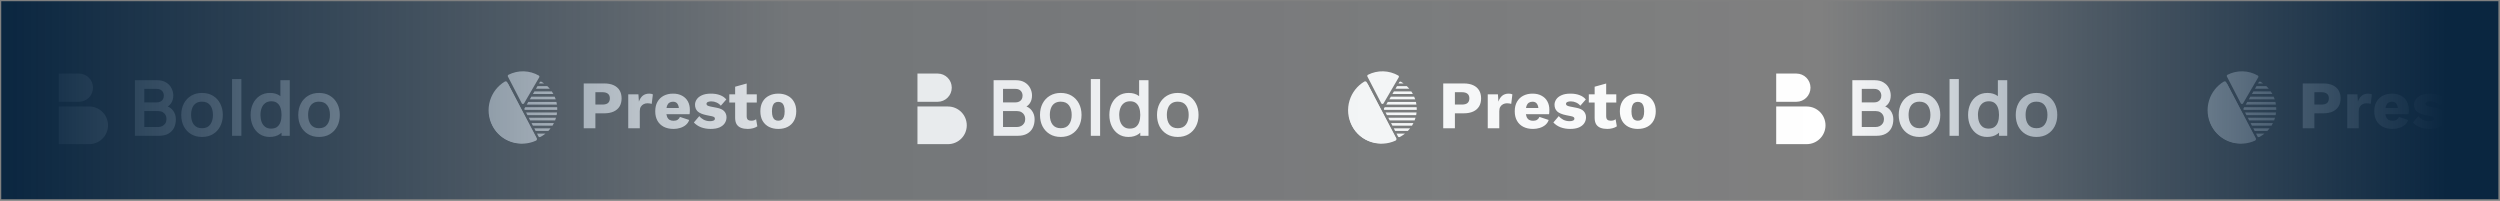 <svg width="1419" height="114" viewBox="0 0 1419 114" fill="none" xmlns="http://www.w3.org/2000/svg">
<rect x="0" y="0" width="1419" height="114" fill="#808080" stroke="none"/>
<g clip-path="url(#clip0_602_1084)">
<path d="M76.552 77.072V45.522H89.063C91.196 45.522 92.941 45.953 94.3 46.814C95.673 47.661 96.688 48.75 97.345 50.079C98.017 51.408 98.353 52.781 98.353 54.198C98.353 55.936 97.937 57.411 97.104 58.624C96.286 59.836 95.169 60.654 93.752 61.078V59.982C95.738 60.435 97.243 61.377 98.265 62.809C99.302 64.24 99.821 65.869 99.821 67.695C99.821 69.564 99.463 71.2 98.747 72.603C98.032 74.005 96.965 75.1 95.548 75.889C94.146 76.678 92.408 77.072 90.334 77.072H76.552ZM81.898 72.099H89.677C90.597 72.099 91.422 71.916 92.152 71.551C92.883 71.171 93.452 70.645 93.861 69.973C94.285 69.287 94.497 68.476 94.497 67.541C94.497 66.694 94.314 65.935 93.949 65.263C93.584 64.591 93.051 64.058 92.35 63.663C91.648 63.254 90.808 63.05 89.83 63.05H81.898V72.099ZM81.898 58.12H88.997C89.757 58.12 90.436 57.974 91.035 57.682C91.634 57.39 92.109 56.959 92.459 56.389C92.81 55.819 92.985 55.118 92.985 54.286C92.985 53.19 92.634 52.277 91.933 51.547C91.232 50.816 90.254 50.451 88.997 50.451H81.898V58.12ZM114.648 77.73C112.282 77.73 110.215 77.196 108.447 76.13C106.68 75.064 105.307 73.596 104.328 71.726C103.364 69.842 102.882 67.68 102.882 65.241C102.882 62.758 103.379 60.581 104.372 58.712C105.365 56.842 106.746 55.381 108.513 54.33C110.281 53.278 112.325 52.752 114.648 52.752C117.029 52.752 119.103 53.285 120.87 54.351C122.638 55.418 124.011 56.893 124.99 58.777C125.968 60.647 126.458 62.801 126.458 65.241C126.458 67.695 125.961 69.864 124.968 71.748C123.989 73.618 122.616 75.086 120.849 76.152C119.081 77.204 117.014 77.73 114.648 77.73ZM114.648 72.778C116.751 72.778 118.314 72.077 119.337 70.674C120.359 69.272 120.87 67.461 120.87 65.241C120.87 62.947 120.352 61.122 119.315 59.763C118.278 58.39 116.722 57.704 114.648 57.704C113.231 57.704 112.063 58.025 111.142 58.668C110.237 59.296 109.565 60.179 109.127 61.319C108.688 62.444 108.469 63.751 108.469 65.241C108.469 67.534 108.988 69.367 110.025 70.74C111.077 72.099 112.618 72.778 114.648 72.778ZM131.723 77.072V44.864H137.004V77.072H131.723ZM153.054 77.73C150.877 77.73 148.979 77.182 147.357 76.086C145.736 74.991 144.48 73.501 143.589 71.617C142.698 69.732 142.252 67.607 142.252 65.241C142.252 62.845 142.698 60.713 143.589 58.843C144.494 56.959 145.772 55.476 147.423 54.395C149.073 53.3 151.016 52.752 153.251 52.752C155.5 52.752 157.385 53.3 158.904 54.395C160.438 55.476 161.599 56.959 162.388 58.843C163.176 60.727 163.571 62.86 163.571 65.241C163.571 67.593 163.176 69.718 162.388 71.617C161.599 73.501 160.423 74.991 158.86 76.086C157.297 77.182 155.362 77.73 153.054 77.73ZM153.864 72.997C155.281 72.997 156.421 72.676 157.282 72.033C158.159 71.376 158.794 70.463 159.189 69.294C159.598 68.126 159.802 66.775 159.802 65.241C159.802 63.692 159.598 62.341 159.189 61.187C158.794 60.019 158.174 59.113 157.326 58.471C156.479 57.813 155.384 57.484 154.04 57.484C152.623 57.484 151.454 57.835 150.534 58.536C149.614 59.223 148.935 60.158 148.496 61.341C148.058 62.509 147.839 63.809 147.839 65.241C147.839 66.687 148.051 68.001 148.475 69.185C148.913 70.353 149.577 71.281 150.468 71.967C151.359 72.654 152.491 72.997 153.864 72.997ZM159.802 77.072V60.464H159.145V45.522H164.469V77.072H159.802ZM181.063 77.73C178.697 77.73 176.63 77.196 174.863 76.13C173.095 75.064 171.722 73.596 170.744 71.726C169.78 69.842 169.298 67.68 169.298 65.241C169.298 62.758 169.794 60.581 170.787 58.712C171.781 56.842 173.161 55.381 174.928 54.33C176.696 53.278 178.741 52.752 181.063 52.752C183.444 52.752 185.518 53.285 187.286 54.351C189.053 55.418 190.426 56.893 191.405 58.777C192.384 60.647 192.873 62.801 192.873 65.241C192.873 67.695 192.376 69.864 191.383 71.748C190.404 73.618 189.031 75.086 187.264 76.152C185.496 77.204 183.43 77.73 181.063 77.73ZM181.063 72.778C183.167 72.778 184.73 72.077 185.752 70.674C186.775 69.272 187.286 67.461 187.286 65.241C187.286 62.947 186.767 61.122 185.73 59.763C184.693 58.39 183.137 57.704 181.063 57.704C179.646 57.704 178.478 58.025 177.558 58.668C176.652 59.296 175.98 60.179 175.542 61.319C175.104 62.444 174.885 63.751 174.885 65.241C174.885 67.534 175.403 69.367 176.44 70.74C177.492 72.099 179.033 72.778 181.063 72.778Z" fill="white"/>
<path d="M33.333 60.447H50.633C56.534 60.447 61.318 65.231 61.318 71.132C61.318 77.032 56.534 81.816 50.633 81.816H33.333V60.447Z" fill="white"/>
<path d="M33.333 41.75H44.787C49.213 41.75 52.801 45.338 52.801 49.763C52.801 54.189 49.213 57.776 44.788 57.776H33.333V41.75Z" fill="white"/>
<g clip-path="url(#clip1_602_1084)">
<g clip-path="url(#clip2_602_1084)">
<path d="M288.285 43.449C288.24 43.362 288.212 43.267 288.204 43.169C288.195 43.071 288.206 42.973 288.236 42.879C288.266 42.785 288.314 42.699 288.377 42.623C288.44 42.548 288.518 42.487 288.605 42.441C291.281 41.081 294.253 40.407 297.253 40.482C300.254 40.557 303.189 41.377 305.794 42.869C305.879 42.918 305.954 42.984 306.014 43.062C306.074 43.14 306.118 43.229 306.143 43.325C306.168 43.42 306.174 43.519 306.161 43.617C306.148 43.714 306.115 43.809 306.066 43.894L297.461 58.661C297.395 58.774 297.301 58.868 297.188 58.933C297.074 58.998 296.946 59.032 296.815 59.032H296.796C296.662 59.029 296.531 58.989 296.418 58.918C296.304 58.847 296.212 58.747 296.15 58.628L288.285 43.449ZM296.353 62.971V62.969L288.488 47.79C288.397 47.614 288.24 47.482 288.051 47.422C287.862 47.361 287.657 47.378 287.481 47.468C285.385 48.543 283.522 50.022 281.998 51.818C280.475 53.615 279.321 55.695 278.604 57.939C277.886 60.182 277.619 62.546 277.817 64.893C278.015 67.24 278.675 69.526 279.758 71.617C280.842 73.709 282.328 75.566 284.131 77.082C285.934 78.598 288.019 79.743 290.265 80.451C292.512 81.159 294.876 81.417 297.223 81.209C299.569 81.001 301.852 80.332 303.939 79.24C304.114 79.148 304.246 78.99 304.306 78.802C304.365 78.613 304.348 78.409 304.258 78.233L296.353 62.971ZM305.573 77.318L305.633 77.437C305.723 77.614 305.879 77.748 306.067 77.811C306.144 77.837 306.225 77.847 306.306 77.841C306.425 77.838 306.541 77.813 306.651 77.767C306.923 77.632 307.188 77.482 307.444 77.318C308.205 76.876 308.931 76.376 309.614 75.821H304.795L305.573 77.318ZM304.016 74.324H311.245C311.71 73.857 312.14 73.357 312.533 72.828H303.238L304.016 74.324ZM302.475 71.331H313.595C313.902 70.85 314.177 70.35 314.418 69.834H301.697L302.475 71.331ZM300.918 68.338H315.077C315.276 67.849 315.445 67.349 315.586 66.841H300.14L300.918 68.338ZM299.362 65.344H315.96C316.05 64.85 316.125 64.356 316.17 63.847H298.598L299.362 65.344ZM307.384 46.426C307.3 46.374 307.206 46.34 307.108 46.327C307.01 46.314 306.91 46.322 306.815 46.351C306.718 46.373 306.627 46.415 306.547 46.474C306.467 46.534 306.401 46.609 306.351 46.695L305.947 47.384H308.836C308.369 47.039 307.885 46.719 307.384 46.426ZM310.647 48.88H305.079L304.211 50.377H312.069C311.626 49.85 311.151 49.35 310.647 48.88ZM313.191 51.874H303.328L302.46 53.371H314.104C313.834 52.852 313.529 52.352 313.191 51.874ZM314.823 54.867H301.592L300.724 56.364H315.406C315.24 55.854 315.045 55.355 314.823 54.867ZM315.825 57.861H299.841L298.973 59.357H316.095C316.035 58.853 315.945 58.354 315.825 57.861ZM316.244 60.854H298.104L297.745 61.468C297.68 61.576 297.645 61.699 297.642 61.825C297.64 61.951 297.67 62.075 297.73 62.186L297.82 62.351H316.274C316.289 62.201 316.289 62.036 316.289 61.887C316.289 61.542 316.274 61.198 316.244 60.854Z" fill="white"/>
<path d="M287.941 46.729C287.667 46.209 287.021 46.007 286.517 46.31C282.53 48.709 279.551 52.498 278.169 56.968C276.683 61.777 277.167 66.98 279.517 71.432C281.866 75.884 285.888 79.22 290.697 80.707C295.167 82.089 299.976 81.768 304.207 79.83C304.741 79.585 304.939 78.938 304.665 78.418L296.303 62.574L287.941 46.729Z" fill="white"/>
</g>
<path d="M342.994 47.367C345.074 47.367 346.846 47.701 348.309 48.368C349.773 49.036 350.89 49.999 351.661 51.258C352.431 52.516 352.816 54.044 352.816 55.841C352.816 57.639 352.431 59.167 351.661 60.425C350.89 61.684 349.773 62.647 348.309 63.314C346.846 63.982 345.074 64.316 342.994 64.316H337.947V72.79H331.322V47.367H342.994ZM341.954 59.347C343.34 59.347 344.38 59.064 345.074 58.499C345.793 57.909 346.152 57.023 346.152 55.841C346.152 54.66 345.793 53.787 345.074 53.222C344.38 52.631 343.34 52.336 341.954 52.336H337.947V59.347H341.954ZM356.59 72.79V53.53H362.368L362.638 57.69C363.126 56.252 363.845 55.135 364.795 54.339C365.771 53.543 367.003 53.145 368.493 53.145C368.981 53.145 369.392 53.184 369.725 53.261C370.085 53.338 370.367 53.44 370.573 53.569L369.918 58.962C369.661 58.859 369.327 58.782 368.916 58.73C368.531 58.653 368.056 58.615 367.491 58.615C366.721 58.615 366.002 58.782 365.334 59.116C364.666 59.45 364.127 59.95 363.716 60.618C363.331 61.26 363.138 62.082 363.138 63.083V72.79H356.59ZM382.315 73.175C380.183 73.175 378.334 72.777 376.768 71.981C375.227 71.185 374.033 70.043 373.186 68.553C372.338 67.064 371.914 65.266 371.914 63.16C371.914 61.054 372.338 59.257 373.186 57.767C374.033 56.278 375.214 55.135 376.729 54.339C378.27 53.543 380.029 53.145 382.007 53.145C384.035 53.145 385.756 53.543 387.168 54.339C388.607 55.109 389.698 56.188 390.443 57.575C391.187 58.936 391.56 60.502 391.56 62.274C391.56 62.736 391.547 63.199 391.521 63.661C391.496 64.123 391.457 64.508 391.406 64.817H376.152V61.311H388.517L385.397 62.505C385.397 60.965 385.114 59.783 384.549 58.962C384.01 58.14 383.162 57.729 382.007 57.729C381.185 57.729 380.479 57.922 379.888 58.307C379.323 58.692 378.887 59.295 378.578 60.117C378.296 60.939 378.155 61.992 378.155 63.276C378.155 64.534 378.322 65.561 378.655 66.357C378.989 67.128 379.464 67.693 380.081 68.052C380.697 68.386 381.442 68.553 382.315 68.553C383.291 68.553 384.061 68.361 384.626 67.975C385.217 67.59 385.653 67.051 385.936 66.357L391.175 68.091C390.815 69.195 390.186 70.132 389.287 70.903C388.414 71.647 387.361 72.213 386.128 72.598C384.921 72.983 383.65 73.175 382.315 73.175ZM403.312 73.175C401.386 73.175 399.589 72.867 397.919 72.251C396.276 71.609 394.915 70.697 393.836 69.516L396.918 65.895C397.56 66.717 398.407 67.41 399.46 67.975C400.539 68.514 401.733 68.784 403.043 68.784C403.839 68.784 404.494 68.669 405.007 68.438C405.521 68.206 405.778 67.847 405.778 67.359C405.778 66.999 405.649 66.717 405.392 66.511C405.136 66.28 404.622 66.088 403.852 65.934L401.155 65.394C398.741 64.906 397.021 64.187 395.993 63.237C394.992 62.261 394.491 60.99 394.491 59.424C394.491 58.371 394.812 57.369 395.454 56.419C396.096 55.443 397.085 54.66 398.42 54.069C399.756 53.453 401.463 53.145 403.543 53.145C405.495 53.145 407.216 53.428 408.705 53.992C410.195 54.557 411.376 55.379 412.249 56.458L409.129 60.002C408.513 59.231 407.716 58.628 406.741 58.191C405.765 57.755 404.789 57.536 403.813 57.536C403.197 57.536 402.67 57.6 402.234 57.729C401.823 57.832 401.515 57.986 401.309 58.191C401.104 58.397 401.001 58.653 401.001 58.962C401.001 59.295 401.155 59.591 401.463 59.847C401.797 60.079 402.401 60.284 403.274 60.464L406.779 61.157C408.757 61.517 410.182 62.172 411.055 63.122C411.928 64.072 412.365 65.215 412.365 66.55C412.365 67.808 412.031 68.938 411.363 69.94C410.695 70.941 409.694 71.737 408.358 72.328C407.023 72.893 405.341 73.175 403.312 73.175ZM423.813 47.406V65.934C423.813 66.858 424.031 67.526 424.468 67.937C424.93 68.322 425.559 68.514 426.355 68.514C426.972 68.514 427.498 68.45 427.935 68.322C428.397 68.168 428.808 67.95 429.167 67.667L429.861 71.712C429.219 72.174 428.41 72.534 427.434 72.79C426.458 73.047 425.456 73.175 424.429 73.175C422.965 73.175 421.694 72.97 420.616 72.559C419.563 72.148 418.741 71.493 418.15 70.595C417.585 69.696 417.29 68.502 417.264 67.012V49.216L423.813 47.406ZM429.552 53.53V58.191H413.952V53.53H429.552ZM441.745 53.145C443.774 53.145 445.546 53.543 447.061 54.339C448.602 55.109 449.796 56.252 450.643 57.767C451.516 59.257 451.953 61.054 451.953 63.16C451.953 65.266 451.516 67.076 450.643 68.592C449.796 70.081 448.602 71.224 447.061 72.02C445.546 72.79 443.774 73.175 441.745 73.175C439.768 73.175 438.008 72.79 436.468 72.02C434.927 71.224 433.72 70.081 432.847 68.592C431.999 67.076 431.576 65.266 431.576 63.16C431.576 61.054 431.999 59.257 432.847 57.767C433.72 56.252 434.927 55.109 436.468 54.339C438.008 53.543 439.768 53.145 441.745 53.145ZM441.745 57.806C441 57.806 440.358 57.986 439.819 58.345C439.28 58.705 438.869 59.282 438.586 60.079C438.304 60.875 438.163 61.902 438.163 63.16C438.163 64.419 438.304 65.446 438.586 66.242C438.869 67.012 439.28 67.59 439.819 67.975C440.358 68.335 441 68.514 441.745 68.514C442.515 68.514 443.17 68.335 443.709 67.975C444.249 67.59 444.66 67.012 444.942 66.242C445.225 65.446 445.366 64.419 445.366 63.16C445.366 61.902 445.225 60.875 444.942 60.079C444.66 59.282 444.249 58.705 443.709 58.345C443.17 57.986 442.515 57.806 441.745 57.806Z" fill="white"/>
</g>
<path d="M563.972 77.072V45.522H576.483C578.616 45.522 580.361 45.953 581.72 46.814C583.093 47.661 584.108 48.75 584.765 50.079C585.437 51.408 585.773 52.781 585.773 54.198C585.773 55.936 585.357 57.411 584.524 58.624C583.706 59.836 582.589 60.654 581.172 61.078V59.982C583.158 60.435 584.663 61.377 585.685 62.809C586.723 64.24 587.241 65.869 587.241 67.695C587.241 69.564 586.883 71.2 586.167 72.603C585.452 74.005 584.385 75.1 582.969 75.889C581.566 76.678 579.828 77.072 577.754 77.072H563.972ZM569.319 72.099H577.097C578.017 72.099 578.842 71.916 579.573 71.551C580.303 71.171 580.873 70.645 581.282 69.973C581.705 69.287 581.917 68.476 581.917 67.541C581.917 66.694 581.734 65.935 581.369 65.263C581.004 64.591 580.471 64.058 579.77 63.663C579.069 63.254 578.229 63.05 577.25 63.05H569.319V72.099ZM569.319 58.12H576.417C577.177 58.12 577.856 57.974 578.455 57.682C579.054 57.39 579.529 56.959 579.879 56.389C580.23 55.819 580.405 55.118 580.405 54.286C580.405 53.19 580.055 52.277 579.353 51.547C578.652 50.816 577.674 50.451 576.417 50.451H569.319V58.12ZM602.068 77.73C599.702 77.73 597.635 77.196 595.868 76.13C594.1 75.064 592.727 73.596 591.748 71.726C590.784 69.842 590.302 67.68 590.302 65.241C590.302 62.758 590.799 60.581 591.792 58.712C592.786 56.842 594.166 55.381 595.933 54.33C597.701 53.278 599.746 52.752 602.068 52.752C604.449 52.752 606.523 53.285 608.291 54.351C610.058 55.418 611.431 56.893 612.41 58.777C613.388 60.647 613.878 62.801 613.878 65.241C613.878 67.695 613.381 69.864 612.388 71.748C611.409 73.618 610.036 75.086 608.269 76.152C606.501 77.204 604.434 77.73 602.068 77.73ZM602.068 72.778C604.172 72.778 605.734 72.077 606.757 70.674C607.779 69.272 608.291 67.461 608.291 65.241C608.291 62.947 607.772 61.122 606.735 59.763C605.698 58.39 604.142 57.704 602.068 57.704C600.651 57.704 599.483 58.025 598.563 58.668C597.657 59.296 596.985 60.179 596.547 61.319C596.109 62.444 595.889 63.751 595.889 65.241C595.889 67.534 596.408 69.367 597.445 70.74C598.497 72.099 600.038 72.778 602.068 72.778ZM619.143 77.072V44.864H624.424V77.072H619.143ZM640.474 77.73C638.298 77.73 636.399 77.182 634.777 76.086C633.156 74.991 631.9 73.501 631.009 71.617C630.118 69.732 629.672 67.607 629.672 65.241C629.672 62.845 630.118 60.713 631.009 58.843C631.914 56.959 633.192 55.476 634.843 54.395C636.494 53.3 638.436 52.752 640.671 52.752C642.921 52.752 644.805 53.3 646.324 54.395C647.858 55.476 649.019 56.959 649.808 58.843C650.597 60.727 650.991 62.86 650.991 65.241C650.991 67.593 650.597 69.718 649.808 71.617C649.019 73.501 647.843 74.991 646.28 76.086C644.717 77.182 642.782 77.73 640.474 77.73ZM641.285 72.997C642.702 72.997 643.841 72.676 644.703 72.033C645.579 71.376 646.214 70.463 646.609 69.294C647.018 68.126 647.222 66.775 647.222 65.241C647.222 63.692 647.018 62.341 646.609 61.187C646.214 60.019 645.594 59.113 644.746 58.471C643.899 57.813 642.804 57.484 641.46 57.484C640.043 57.484 638.875 57.835 637.954 58.536C637.034 59.223 636.355 60.158 635.917 61.341C635.478 62.509 635.259 63.809 635.259 65.241C635.259 66.687 635.471 68.001 635.895 69.185C636.333 70.353 636.998 71.281 637.889 71.967C638.78 72.654 639.912 72.997 641.285 72.997ZM647.222 77.072V60.464H646.565V45.522H651.889V77.072H647.222ZM668.483 77.73C666.117 77.73 664.05 77.196 662.283 76.13C660.515 75.064 659.142 73.596 658.164 71.726C657.2 69.842 656.718 67.68 656.718 65.241C656.718 62.758 657.214 60.581 658.208 58.712C659.201 56.842 660.581 55.381 662.349 54.33C664.116 53.278 666.161 52.752 668.483 52.752C670.864 52.752 672.939 53.285 674.706 54.351C676.473 55.418 677.846 56.893 678.825 58.777C679.804 60.647 680.293 62.801 680.293 65.241C680.293 67.695 679.796 69.864 678.803 71.748C677.824 73.618 676.451 75.086 674.684 76.152C672.917 77.204 670.85 77.73 668.483 77.73ZM668.483 72.778C670.587 72.778 672.15 72.077 673.172 70.674C674.195 69.272 674.706 67.461 674.706 65.241C674.706 62.947 674.187 61.122 673.15 59.763C672.113 58.39 670.558 57.704 668.483 57.704C667.067 57.704 665.898 58.025 664.978 58.668C664.072 59.296 663.4 60.179 662.962 61.319C662.524 62.444 662.305 63.751 662.305 65.241C662.305 67.534 662.823 69.367 663.86 70.74C664.912 72.099 666.453 72.778 668.483 72.778Z" fill="white"/>
<path d="M520.753 60.447H538.054C543.954 60.447 548.738 65.231 548.738 71.132C548.738 77.032 543.954 81.816 538.054 81.816H520.753V60.447Z" fill="white"/>
<path d="M520.753 41.75H532.208C536.633 41.75 540.221 45.338 540.221 49.763C540.221 54.189 536.633 57.776 532.208 57.776H520.753V41.75Z" fill="white"/>
<g clip-path="url(#clip3_602_1084)">
<g clip-path="url(#clip4_602_1084)">
<path d="M776.141 43.449C776.096 43.362 776.068 43.267 776.06 43.169C776.051 43.071 776.062 42.973 776.092 42.879C776.122 42.785 776.17 42.699 776.233 42.623C776.296 42.548 776.374 42.487 776.461 42.441C779.136 41.081 782.109 40.407 785.109 40.482C788.11 40.557 791.045 41.377 793.65 42.869C793.735 42.918 793.81 42.984 793.87 43.062C793.93 43.14 793.974 43.229 793.999 43.325C794.024 43.42 794.03 43.519 794.017 43.617C794.004 43.714 793.971 43.809 793.921 43.894L785.317 58.661C785.251 58.774 785.157 58.868 785.044 58.933C784.93 58.998 784.802 59.032 784.671 59.032H784.652C784.518 59.029 784.387 58.989 784.274 58.918C784.16 58.847 784.068 58.747 784.006 58.628L776.141 43.449ZM784.209 62.971V62.969L776.344 47.79C776.253 47.614 776.096 47.482 775.907 47.422C775.718 47.361 775.513 47.378 775.337 47.468C773.241 48.543 771.378 50.022 769.854 51.818C768.331 53.615 767.177 55.695 766.46 57.939C765.742 60.182 765.475 62.546 765.673 64.893C765.871 67.24 766.531 69.526 767.614 71.617C768.698 73.709 770.184 75.566 771.987 77.082C773.79 78.598 775.875 79.743 778.121 80.451C780.368 81.159 782.732 81.417 785.079 81.209C787.425 81.001 789.708 80.332 791.795 79.24C791.97 79.148 792.102 78.99 792.162 78.802C792.221 78.613 792.204 78.409 792.113 78.233L784.209 62.971ZM793.429 77.318L793.489 77.437C793.579 77.614 793.735 77.748 793.923 77.811C794 77.837 794.081 77.847 794.162 77.841C794.281 77.838 794.397 77.813 794.507 77.767C794.779 77.632 795.044 77.482 795.3 77.318C796.061 76.876 796.787 76.376 797.47 75.821H792.651L793.429 77.318ZM791.872 74.324H799.101C799.566 73.857 799.996 73.357 800.389 72.828H791.094L791.872 74.324ZM790.331 71.331H801.451C801.758 70.85 802.033 70.35 802.274 69.834H789.552L790.331 71.331ZM788.774 68.338H802.933C803.132 67.849 803.301 67.349 803.442 66.841H787.996L788.774 68.338ZM787.218 65.344H803.816C803.906 64.85 803.981 64.356 804.025 63.847H786.454L787.218 65.344ZM795.24 46.426C795.156 46.374 795.062 46.34 794.964 46.327C794.866 46.314 794.766 46.322 794.671 46.351C794.574 46.373 794.483 46.415 794.403 46.474C794.323 46.534 794.256 46.609 794.207 46.695L793.803 47.384H796.692C796.225 47.039 795.741 46.719 795.24 46.426ZM798.503 48.88H792.935L792.067 50.377H799.925C799.482 49.85 799.007 49.35 798.503 48.88ZM801.047 51.874H791.184L790.316 53.371H801.96C801.69 52.852 801.385 52.352 801.047 51.874ZM802.678 54.867H789.448L788.58 56.364H803.262C803.096 55.854 802.901 55.355 802.678 54.867ZM803.681 57.861H787.697L786.829 59.357H803.951C803.891 58.853 803.801 58.354 803.681 57.861ZM804.1 60.854H785.96L785.601 61.468C785.536 61.576 785.501 61.699 785.498 61.825C785.496 61.951 785.526 62.075 785.586 62.186L785.676 62.351H804.13C804.145 62.201 804.145 62.036 804.145 61.887C804.145 61.542 804.13 61.198 804.1 60.854Z" fill="white"/>
<path d="M775.797 46.729C775.523 46.209 774.877 46.007 774.373 46.31C770.386 48.709 767.407 52.498 766.025 56.968C764.539 61.777 765.023 66.98 767.373 71.432C769.722 75.884 773.744 79.22 778.553 80.707C783.023 82.089 787.832 81.768 792.063 79.83C792.597 79.585 792.795 78.938 792.521 78.418L784.159 62.574L775.797 46.729Z" fill="white"/>
</g>
<path d="M830.85 47.367C832.93 47.367 834.702 47.701 836.165 48.368C837.629 49.036 838.746 49.999 839.517 51.258C840.287 52.516 840.672 54.044 840.672 55.841C840.672 57.639 840.287 59.167 839.517 60.425C838.746 61.684 837.629 62.647 836.165 63.314C834.702 63.982 832.93 64.316 830.85 64.316H825.803V72.79H819.178V47.367H830.85ZM829.81 59.347C831.196 59.347 832.236 59.064 832.93 58.499C833.649 57.909 834.008 57.023 834.008 55.841C834.008 54.66 833.649 53.787 832.93 53.222C832.236 52.631 831.196 52.336 829.81 52.336H825.803V59.347H829.81ZM844.446 72.79V53.53H850.224L850.494 57.69C850.982 56.252 851.701 55.135 852.651 54.339C853.627 53.543 854.859 53.145 856.349 53.145C856.837 53.145 857.248 53.184 857.581 53.261C857.941 53.338 858.223 53.44 858.429 53.569L857.774 58.962C857.517 58.859 857.183 58.782 856.772 58.73C856.387 58.653 855.912 58.615 855.347 58.615C854.577 58.615 853.858 58.782 853.19 59.116C852.522 59.45 851.983 59.95 851.572 60.618C851.187 61.26 850.994 62.082 850.994 63.083V72.79H844.446ZM870.171 73.175C868.039 73.175 866.19 72.777 864.624 71.981C863.083 71.185 861.889 70.043 861.042 68.553C860.194 67.064 859.77 65.266 859.77 63.16C859.77 61.054 860.194 59.257 861.042 57.767C861.889 56.278 863.07 55.135 864.585 54.339C866.126 53.543 867.885 53.145 869.863 53.145C871.891 53.145 873.612 53.543 875.024 54.339C876.462 55.109 877.554 56.188 878.299 57.575C879.043 58.936 879.416 60.502 879.416 62.274C879.416 62.736 879.403 63.199 879.377 63.661C879.352 64.123 879.313 64.508 879.262 64.817H864.008V61.311H876.373L873.252 62.505C873.252 60.965 872.97 59.783 872.405 58.962C871.866 58.14 871.018 57.729 869.863 57.729C869.041 57.729 868.335 57.922 867.744 58.307C867.179 58.692 866.743 59.295 866.434 60.117C866.152 60.939 866.011 61.992 866.011 63.276C866.011 64.534 866.178 65.561 866.511 66.357C866.845 67.128 867.32 67.693 867.937 68.052C868.553 68.386 869.298 68.553 870.171 68.553C871.147 68.553 871.917 68.361 872.482 67.975C873.073 67.59 873.509 67.051 873.792 66.357L879.031 68.091C878.671 69.195 878.042 70.132 877.143 70.903C876.27 71.647 875.217 72.213 873.984 72.598C872.777 72.983 871.506 73.175 870.171 73.175ZM891.168 73.175C889.242 73.175 887.445 72.867 885.775 72.251C884.132 71.609 882.771 70.697 881.692 69.516L884.774 65.895C885.416 66.717 886.263 67.41 887.316 67.975C888.395 68.514 889.589 68.784 890.899 68.784C891.695 68.784 892.35 68.669 892.863 68.438C893.377 68.206 893.634 67.847 893.634 67.359C893.634 66.999 893.505 66.717 893.248 66.511C892.992 66.28 892.478 66.088 891.708 65.934L889.011 65.394C886.597 64.906 884.877 64.187 883.849 63.237C882.848 62.261 882.347 60.99 882.347 59.424C882.347 58.371 882.668 57.369 883.31 56.419C883.952 55.443 884.941 54.66 886.276 54.069C887.612 53.453 889.319 53.145 891.399 53.145C893.351 53.145 895.072 53.428 896.561 53.992C898.051 54.557 899.232 55.379 900.105 56.458L896.985 60.002C896.369 59.231 895.572 58.628 894.597 58.191C893.621 57.755 892.645 57.536 891.669 57.536C891.053 57.536 890.526 57.6 890.09 57.729C889.679 57.832 889.371 57.986 889.165 58.191C888.96 58.397 888.857 58.653 888.857 58.962C888.857 59.295 889.011 59.591 889.319 59.847C889.653 60.079 890.257 60.284 891.13 60.464L894.635 61.157C896.612 61.517 898.038 62.172 898.911 63.122C899.784 64.072 900.221 65.215 900.221 66.55C900.221 67.808 899.887 68.938 899.219 69.94C898.551 70.941 897.55 71.737 896.214 72.328C894.879 72.893 893.197 73.175 891.168 73.175ZM911.669 47.406V65.934C911.669 66.858 911.887 67.526 912.324 67.937C912.786 68.322 913.415 68.514 914.211 68.514C914.828 68.514 915.354 68.45 915.791 68.322C916.253 68.168 916.664 67.95 917.023 67.667L917.717 71.712C917.075 72.174 916.266 72.534 915.29 72.79C914.314 73.047 913.312 73.175 912.285 73.175C910.821 73.175 909.55 72.97 908.472 72.559C907.419 72.148 906.597 71.493 906.006 70.595C905.441 69.696 905.146 68.502 905.12 67.012V49.216L911.669 47.406ZM917.408 53.53V58.191H901.808V53.53H917.408ZM929.601 53.145C931.63 53.145 933.402 53.543 934.917 54.339C936.458 55.109 937.652 56.252 938.499 57.767C939.372 59.257 939.809 61.054 939.809 63.16C939.809 65.266 939.372 67.076 938.499 68.592C937.652 70.081 936.458 71.224 934.917 72.02C933.402 72.79 931.63 73.175 929.601 73.175C927.624 73.175 925.864 72.79 924.324 72.02C922.783 71.224 921.576 70.081 920.703 68.592C919.855 67.076 919.432 65.266 919.432 63.16C919.432 61.054 919.855 59.257 920.703 57.767C921.576 56.252 922.783 55.109 924.324 54.339C925.864 53.543 927.624 53.145 929.601 53.145ZM929.601 57.806C928.856 57.806 928.214 57.986 927.675 58.345C927.136 58.705 926.725 59.282 926.442 60.079C926.16 60.875 926.019 61.902 926.019 63.16C926.019 64.419 926.16 65.446 926.442 66.242C926.725 67.012 927.136 67.59 927.675 67.975C928.214 68.335 928.856 68.514 929.601 68.514C930.371 68.514 931.026 68.335 931.565 67.975C932.105 67.59 932.516 67.012 932.798 66.242C933.081 65.446 933.222 64.419 933.222 63.16C933.222 61.902 933.081 60.875 932.798 60.079C932.516 59.282 932.105 58.705 931.565 58.345C931.026 57.986 930.371 57.806 929.601 57.806Z" fill="white"/>
</g>
<path d="M1051.39 77.072V45.522H1063.9C1066.04 45.522 1067.78 45.953 1069.14 46.814C1070.51 47.661 1071.53 48.75 1072.19 50.079C1072.86 51.408 1073.19 52.781 1073.19 54.198C1073.19 55.936 1072.78 57.411 1071.94 58.624C1071.13 59.836 1070.01 60.654 1068.59 61.078V59.982C1070.58 60.435 1072.08 61.377 1073.11 62.809C1074.14 64.24 1074.66 65.869 1074.66 67.695C1074.66 69.564 1074.3 71.2 1073.59 72.603C1072.87 74.005 1071.81 75.1 1070.39 75.889C1068.99 76.678 1067.25 77.072 1065.17 77.072H1051.39ZM1056.74 72.099H1064.52C1065.44 72.099 1066.26 71.916 1066.99 71.551C1067.72 71.171 1068.29 70.645 1068.7 69.973C1069.13 69.287 1069.34 68.476 1069.34 67.541C1069.34 66.694 1069.15 65.935 1068.79 65.263C1068.42 64.591 1067.89 64.058 1067.19 63.663C1066.49 63.254 1065.65 63.05 1064.67 63.05H1056.74V72.099ZM1056.74 58.12H1063.84C1064.6 58.12 1065.28 57.974 1065.88 57.682C1066.47 57.39 1066.95 56.959 1067.3 56.389C1067.65 55.819 1067.83 55.118 1067.83 54.286C1067.83 53.19 1067.47 52.277 1066.77 51.547C1066.07 50.816 1065.09 50.451 1063.84 50.451H1056.74V58.12ZM1089.49 77.73C1087.12 77.73 1085.06 77.196 1083.29 76.13C1081.52 75.064 1080.15 73.596 1079.17 71.726C1078.2 69.842 1077.72 67.68 1077.72 65.241C1077.72 62.758 1078.22 60.581 1079.21 58.712C1080.21 56.842 1081.59 55.381 1083.35 54.33C1085.12 53.278 1087.17 52.752 1089.49 52.752C1091.87 52.752 1093.94 53.285 1095.71 54.351C1097.48 55.418 1098.85 56.893 1099.83 58.777C1100.81 60.647 1101.3 62.801 1101.3 65.241C1101.3 67.695 1100.8 69.864 1099.81 71.748C1098.83 73.618 1097.46 75.086 1095.69 76.152C1093.92 77.204 1091.85 77.73 1089.49 77.73ZM1089.49 72.778C1091.59 72.778 1093.15 72.077 1094.18 70.674C1095.2 69.272 1095.71 67.461 1095.71 65.241C1095.71 62.947 1095.19 61.122 1094.16 59.763C1093.12 58.39 1091.56 57.704 1089.49 57.704C1088.07 57.704 1086.9 58.025 1085.98 58.668C1085.08 59.296 1084.41 60.179 1083.97 61.319C1083.53 62.444 1083.31 63.751 1083.31 65.241C1083.31 67.534 1083.83 69.367 1084.87 70.74C1085.92 72.099 1087.46 72.778 1089.49 72.778ZM1106.56 77.072V44.864H1111.84V77.072H1106.56ZM1127.89 77.73C1125.72 77.73 1123.82 77.182 1122.2 76.086C1120.58 74.991 1119.32 73.501 1118.43 71.617C1117.54 69.732 1117.09 67.607 1117.09 65.241C1117.09 62.845 1117.54 60.713 1118.43 58.843C1119.33 56.959 1120.61 55.476 1122.26 54.395C1123.91 53.3 1125.86 52.752 1128.09 52.752C1130.34 52.752 1132.23 53.3 1133.74 54.395C1135.28 55.476 1136.44 56.959 1137.23 58.843C1138.02 60.727 1138.41 62.86 1138.41 65.241C1138.41 67.593 1138.02 69.718 1137.23 71.617C1136.44 73.501 1135.26 74.991 1133.7 76.086C1132.14 77.182 1130.2 77.73 1127.89 77.73ZM1128.71 72.997C1130.12 72.997 1131.26 72.676 1132.12 72.033C1133 71.376 1133.63 70.463 1134.03 69.294C1134.44 68.126 1134.64 66.775 1134.64 65.241C1134.64 63.692 1134.44 62.341 1134.03 61.187C1133.63 60.019 1133.01 59.113 1132.17 58.471C1131.32 57.813 1130.22 57.484 1128.88 57.484C1127.46 57.484 1126.29 57.835 1125.37 58.536C1124.45 59.223 1123.78 60.158 1123.34 61.341C1122.9 62.509 1122.68 63.809 1122.68 65.241C1122.68 66.687 1122.89 68.001 1123.32 69.185C1123.75 70.353 1124.42 71.281 1125.31 71.967C1126.2 72.654 1127.33 72.997 1128.71 72.997ZM1134.64 77.072V60.464H1133.99V45.522H1139.31V77.072H1134.64ZM1155.9 77.73C1153.54 77.73 1151.47 77.196 1149.7 76.13C1147.94 75.064 1146.56 73.596 1145.58 71.726C1144.62 69.842 1144.14 67.68 1144.14 65.241C1144.14 62.758 1144.63 60.581 1145.63 58.712C1146.62 56.842 1148 55.381 1149.77 54.33C1151.54 53.278 1153.58 52.752 1155.9 52.752C1158.28 52.752 1160.36 53.285 1162.13 54.351C1163.89 55.418 1165.27 56.893 1166.25 58.777C1167.22 60.647 1167.71 62.801 1167.71 65.241C1167.71 67.695 1167.22 69.864 1166.22 71.748C1165.24 73.618 1163.87 75.086 1162.1 76.152C1160.34 77.204 1158.27 77.73 1155.9 77.73ZM1155.9 72.778C1158.01 72.778 1159.57 72.077 1160.59 70.674C1161.62 69.272 1162.13 67.461 1162.13 65.241C1162.13 62.947 1161.61 61.122 1160.57 59.763C1159.53 58.39 1157.98 57.704 1155.9 57.704C1154.49 57.704 1153.32 58.025 1152.4 58.668C1151.49 59.296 1150.82 60.179 1150.38 61.319C1149.94 62.444 1149.73 63.751 1149.73 65.241C1149.73 67.534 1150.24 69.367 1151.28 70.74C1152.33 72.099 1153.87 72.778 1155.9 72.778Z" fill="white"/>
<path d="M1008.17 60.447H1025.47C1031.37 60.447 1036.16 65.231 1036.16 71.132C1036.16 77.032 1031.37 81.816 1025.47 81.816H1008.17V60.447Z" fill="white"/>
<path d="M1008.17 41.75H1019.63C1024.05 41.75 1027.64 45.338 1027.64 49.763C1027.64 54.189 1024.05 57.776 1019.63 57.776H1008.17V41.75Z" fill="white"/>
<g clip-path="url(#clip5_602_1084)">
<g clip-path="url(#clip6_602_1084)">
<path d="M1264 43.449C1263.95 43.362 1263.92 43.267 1263.92 43.169C1263.91 43.071 1263.92 42.973 1263.95 42.879C1263.98 42.785 1264.03 42.699 1264.09 42.623C1264.15 42.548 1264.23 42.487 1264.32 42.441C1266.99 41.081 1269.96 40.407 1272.97 40.482C1275.97 40.557 1278.9 41.377 1281.51 42.869C1281.59 42.918 1281.67 42.984 1281.73 43.062C1281.79 43.14 1281.83 43.229 1281.86 43.325C1281.88 43.42 1281.89 43.519 1281.87 43.617C1281.86 43.714 1281.83 43.809 1281.78 43.894L1273.17 58.661C1273.11 58.774 1273.01 58.868 1272.9 58.933C1272.79 58.998 1272.66 59.032 1272.53 59.032H1272.51C1272.37 59.029 1272.24 58.989 1272.13 58.918C1272.02 58.847 1271.92 58.747 1271.86 58.628L1264 43.449ZM1272.07 62.971V62.969L1264.2 47.79C1264.11 47.614 1263.95 47.482 1263.76 47.422C1263.57 47.361 1263.37 47.378 1263.19 47.468C1261.1 48.543 1259.23 50.022 1257.71 51.818C1256.19 53.615 1255.03 55.695 1254.32 57.939C1253.6 60.182 1253.33 62.546 1253.53 64.893C1253.73 67.24 1254.39 69.526 1255.47 71.617C1256.55 73.709 1258.04 75.566 1259.84 77.082C1261.65 78.598 1263.73 79.743 1265.98 80.451C1268.22 81.159 1270.59 81.417 1272.94 81.209C1275.28 81.001 1277.56 80.332 1279.65 79.24C1279.83 79.148 1279.96 78.99 1280.02 78.802C1280.08 78.613 1280.06 78.409 1279.97 78.233L1272.07 62.971ZM1281.29 77.318L1281.34 77.437C1281.44 77.614 1281.59 77.748 1281.78 77.811C1281.86 77.837 1281.94 77.847 1282.02 77.841C1282.14 77.838 1282.25 77.813 1282.36 77.767C1282.64 77.632 1282.9 77.482 1283.16 77.318C1283.92 76.876 1284.64 76.376 1285.33 75.821H1280.51L1281.29 77.318ZM1279.73 74.324H1286.96C1287.42 73.857 1287.85 73.357 1288.24 72.828H1278.95L1279.73 74.324ZM1278.19 71.331H1289.31C1289.61 70.85 1289.89 70.35 1290.13 69.834H1277.41L1278.19 71.331ZM1276.63 68.338H1290.79C1290.99 67.849 1291.16 67.349 1291.3 66.841H1275.85L1276.63 68.338ZM1275.07 65.344H1291.67C1291.76 64.85 1291.84 64.356 1291.88 63.847H1274.31L1275.07 65.344ZM1283.1 46.426C1283.01 46.374 1282.92 46.34 1282.82 46.327C1282.72 46.314 1282.62 46.322 1282.53 46.351C1282.43 46.373 1282.34 46.415 1282.26 46.474C1282.18 46.534 1282.11 46.609 1282.06 46.695L1281.66 47.384H1284.55C1284.08 47.039 1283.6 46.719 1283.1 46.426ZM1286.36 48.88H1280.79L1279.92 50.377H1287.78C1287.34 49.85 1286.86 49.35 1286.36 48.88ZM1288.9 51.874H1279.04L1278.17 53.371H1289.82C1289.55 52.852 1289.24 52.352 1288.9 51.874ZM1290.53 54.867H1277.3L1276.44 56.364H1291.12C1290.95 55.854 1290.76 55.355 1290.53 54.867ZM1291.54 57.861H1275.55L1274.68 59.357H1291.81C1291.75 58.853 1291.66 58.354 1291.54 57.861ZM1291.96 60.854H1273.82L1273.46 61.468C1273.39 61.576 1273.36 61.699 1273.35 61.825C1273.35 61.951 1273.38 62.075 1273.44 62.186L1273.53 62.351H1291.99C1292 62.201 1292 62.036 1292 61.887C1292 61.542 1291.99 61.198 1291.96 60.854Z" fill="white"/>
<path d="M1263.65 46.729C1263.38 46.209 1262.73 46.007 1262.23 46.31C1258.24 48.709 1255.26 52.498 1253.88 56.968C1252.39 61.777 1252.88 66.98 1255.23 71.432C1257.58 75.884 1261.6 79.22 1266.41 80.707C1270.88 82.089 1275.69 81.768 1279.92 79.83C1280.45 79.585 1280.65 78.938 1280.38 78.418L1272.02 62.574L1263.65 46.729Z" fill="white"/>
</g>
<path d="M1318.71 47.367C1320.79 47.367 1322.56 47.701 1324.02 48.368C1325.49 49.036 1326.6 49.999 1327.37 51.258C1328.14 52.516 1328.53 54.044 1328.53 55.841C1328.53 57.639 1328.14 59.167 1327.37 60.425C1326.6 61.684 1325.49 62.647 1324.02 63.314C1322.56 63.982 1320.79 64.316 1318.71 64.316H1313.66V72.79H1307.03V47.367H1318.71ZM1317.67 59.347C1319.05 59.347 1320.09 59.064 1320.79 58.499C1321.5 57.909 1321.86 57.023 1321.86 55.841C1321.86 54.66 1321.5 53.787 1320.79 53.222C1320.09 52.631 1319.05 52.336 1317.67 52.336H1313.66V59.347H1317.67ZM1332.3 72.79V53.53H1338.08L1338.35 57.69C1338.84 56.252 1339.56 55.135 1340.51 54.339C1341.48 53.543 1342.72 53.145 1344.2 53.145C1344.69 53.145 1345.1 53.184 1345.44 53.261C1345.8 53.338 1346.08 53.44 1346.29 53.569L1345.63 58.962C1345.37 58.859 1345.04 58.782 1344.63 58.73C1344.24 58.653 1343.77 58.615 1343.2 58.615C1342.43 58.615 1341.71 58.782 1341.05 59.116C1340.38 59.45 1339.84 59.95 1339.43 60.618C1339.04 61.26 1338.85 62.082 1338.85 63.083V72.79H1332.3ZM1358.03 73.175C1355.9 73.175 1354.05 72.777 1352.48 71.981C1350.94 71.185 1349.75 70.043 1348.9 68.553C1348.05 67.064 1347.63 65.266 1347.63 63.16C1347.63 61.054 1348.05 59.257 1348.9 57.767C1349.75 56.278 1350.93 55.135 1352.44 54.339C1353.98 53.543 1355.74 53.145 1357.72 53.145C1359.75 53.145 1361.47 53.543 1362.88 54.339C1364.32 55.109 1365.41 56.188 1366.15 57.575C1366.9 58.936 1367.27 60.502 1367.27 62.274C1367.27 62.736 1367.26 63.199 1367.23 63.661C1367.21 64.123 1367.17 64.508 1367.12 64.817H1351.86V61.311H1364.23L1361.11 62.505C1361.11 60.965 1360.83 59.783 1360.26 58.962C1359.72 58.14 1358.87 57.729 1357.72 57.729C1356.9 57.729 1356.19 57.922 1355.6 58.307C1355.04 58.692 1354.6 59.295 1354.29 60.117C1354.01 60.939 1353.87 61.992 1353.87 63.276C1353.87 64.534 1354.03 65.561 1354.37 66.357C1354.7 67.128 1355.18 67.693 1355.79 68.052C1356.41 68.386 1357.15 68.553 1358.03 68.553C1359 68.553 1359.77 68.361 1360.34 67.975C1360.93 67.59 1361.37 67.051 1361.65 66.357L1366.89 68.091C1366.53 69.195 1365.9 70.132 1365 70.903C1364.13 71.647 1363.07 72.213 1361.84 72.598C1360.63 72.983 1359.36 73.175 1358.03 73.175ZM1379.02 73.175C1377.1 73.175 1375.3 72.867 1373.63 72.251C1371.99 71.609 1370.63 70.697 1369.55 69.516L1372.63 65.895C1373.27 66.717 1374.12 67.41 1375.17 67.975C1376.25 68.514 1377.45 68.784 1378.75 68.784C1379.55 68.784 1380.21 68.669 1380.72 68.438C1381.23 68.206 1381.49 67.847 1381.49 67.359C1381.49 66.999 1381.36 66.717 1381.1 66.511C1380.85 66.28 1380.33 66.088 1379.56 65.934L1376.87 65.394C1374.45 64.906 1372.73 64.187 1371.71 63.237C1370.7 62.261 1370.2 60.99 1370.2 59.424C1370.2 58.371 1370.52 57.369 1371.17 56.419C1371.81 55.443 1372.8 54.66 1374.13 54.069C1375.47 53.453 1377.18 53.145 1379.26 53.145C1381.21 53.145 1382.93 53.428 1384.42 53.992C1385.91 54.557 1387.09 55.379 1387.96 56.458L1384.84 60.002C1384.22 59.231 1383.43 58.628 1382.45 58.191C1381.48 57.755 1380.5 57.536 1379.53 57.536C1378.91 57.536 1378.38 57.6 1377.95 57.729C1377.54 57.832 1377.23 57.986 1377.02 58.191C1376.82 58.397 1376.71 58.653 1376.71 58.962C1376.71 59.295 1376.87 59.591 1377.18 59.847C1377.51 60.079 1378.11 60.284 1378.99 60.464L1382.49 61.157C1384.47 61.517 1385.89 62.172 1386.77 63.122C1387.64 64.072 1388.08 65.215 1388.08 66.55C1388.08 67.808 1387.74 68.938 1387.08 69.94C1386.41 70.941 1385.41 71.737 1384.07 72.328C1382.74 72.893 1381.05 73.175 1379.02 73.175ZM1399.53 47.406V65.934C1399.53 66.858 1399.74 67.526 1400.18 67.937C1400.64 68.322 1401.27 68.514 1402.07 68.514C1402.68 68.514 1403.21 68.45 1403.65 68.322C1404.11 68.168 1404.52 67.95 1404.88 67.667L1405.57 71.712C1404.93 72.174 1404.12 72.534 1403.15 72.79C1402.17 73.047 1401.17 73.175 1400.14 73.175C1398.68 73.175 1397.41 72.97 1396.33 72.559C1395.27 72.148 1394.45 71.493 1393.86 70.595C1393.3 69.696 1393 68.502 1392.98 67.012V49.216L1399.53 47.406ZM1405.26 53.53V58.191H1389.66V53.53H1405.26ZM1417.46 53.145C1419.49 53.145 1421.26 53.543 1422.77 54.339C1424.31 55.109 1425.51 56.252 1426.36 57.767C1427.23 59.257 1427.66 61.054 1427.66 63.16C1427.66 65.266 1427.23 67.076 1426.36 68.592C1425.51 70.081 1424.31 71.224 1422.77 72.02C1421.26 72.79 1419.49 73.175 1417.46 73.175C1415.48 73.175 1413.72 72.79 1412.18 72.02C1410.64 71.224 1409.43 70.081 1408.56 68.592C1407.71 67.076 1407.29 65.266 1407.29 63.16C1407.29 61.054 1407.71 59.257 1408.56 57.767C1409.43 56.252 1410.64 55.109 1412.18 54.339C1413.72 53.543 1415.48 53.145 1417.46 53.145ZM1417.46 57.806C1416.71 57.806 1416.07 57.986 1415.53 58.345C1414.99 58.705 1414.58 59.282 1414.3 60.079C1414.02 60.875 1413.87 61.902 1413.87 63.16C1413.87 64.419 1414.02 65.446 1414.3 66.242C1414.58 67.012 1414.99 67.59 1415.53 67.975C1416.07 68.335 1416.71 68.514 1417.46 68.514C1418.23 68.514 1418.88 68.335 1419.42 67.975C1419.96 67.59 1420.37 67.012 1420.65 66.242C1420.94 65.446 1421.08 64.419 1421.08 63.16C1421.08 61.902 1420.94 60.875 1420.65 60.079C1420.37 59.282 1419.96 58.705 1419.42 58.345C1418.88 57.986 1418.23 57.806 1417.46 57.806Z" fill="white"/>
</g>
</g>
<rect x="0.708" y="0.695" width="1417.38" height="112.375" fill="url(#paint0_linear_602_1084)"/>
<defs>
<linearGradient id="paint0_linear_602_1084" x1="0.708" y1="113.07" x2="1387.87" y2="113.07" gradientUnits="userSpaceOnUse">
<stop stop-color="#0A2640"/>
<stop offset="0.323" stop-color="#0A2640" stop-opacity="0.109"/>
<stop offset="0.745" stop-color="#0A2640" stop-opacity="0"/>
<stop offset="1" stop-color="#0A2640"/>
</linearGradient>
<clipPath id="clip0_602_1084">
<rect width="1353.33" height="58" fill="white" transform="translate(33.333 40.57)"/>
</clipPath>
<clipPath id="clip1_602_1084">
<rect width="177.037" height="49.892" fill="white" transform="translate(276.425 35.165)"/>
</clipPath>
<clipPath id="clip2_602_1084">
<rect width="39.567" height="42.092" fill="white" transform="translate(276.986 39.809)"/>
</clipPath>
<clipPath id="clip3_602_1084">
<rect width="177.037" height="49.892" fill="white" transform="translate(764.281 35.165)"/>
</clipPath>
<clipPath id="clip4_602_1084">
<rect width="39.567" height="42.092" fill="white" transform="translate(764.842 39.809)"/>
</clipPath>
<clipPath id="clip5_602_1084">
<rect width="177.037" height="49.892" fill="white" transform="translate(1252.14 35.165)"/>
</clipPath>
<clipPath id="clip6_602_1084">
<rect width="39.567" height="42.092" fill="white" transform="translate(1252.7 39.809)"/>
</clipPath>
</defs>
</svg>
